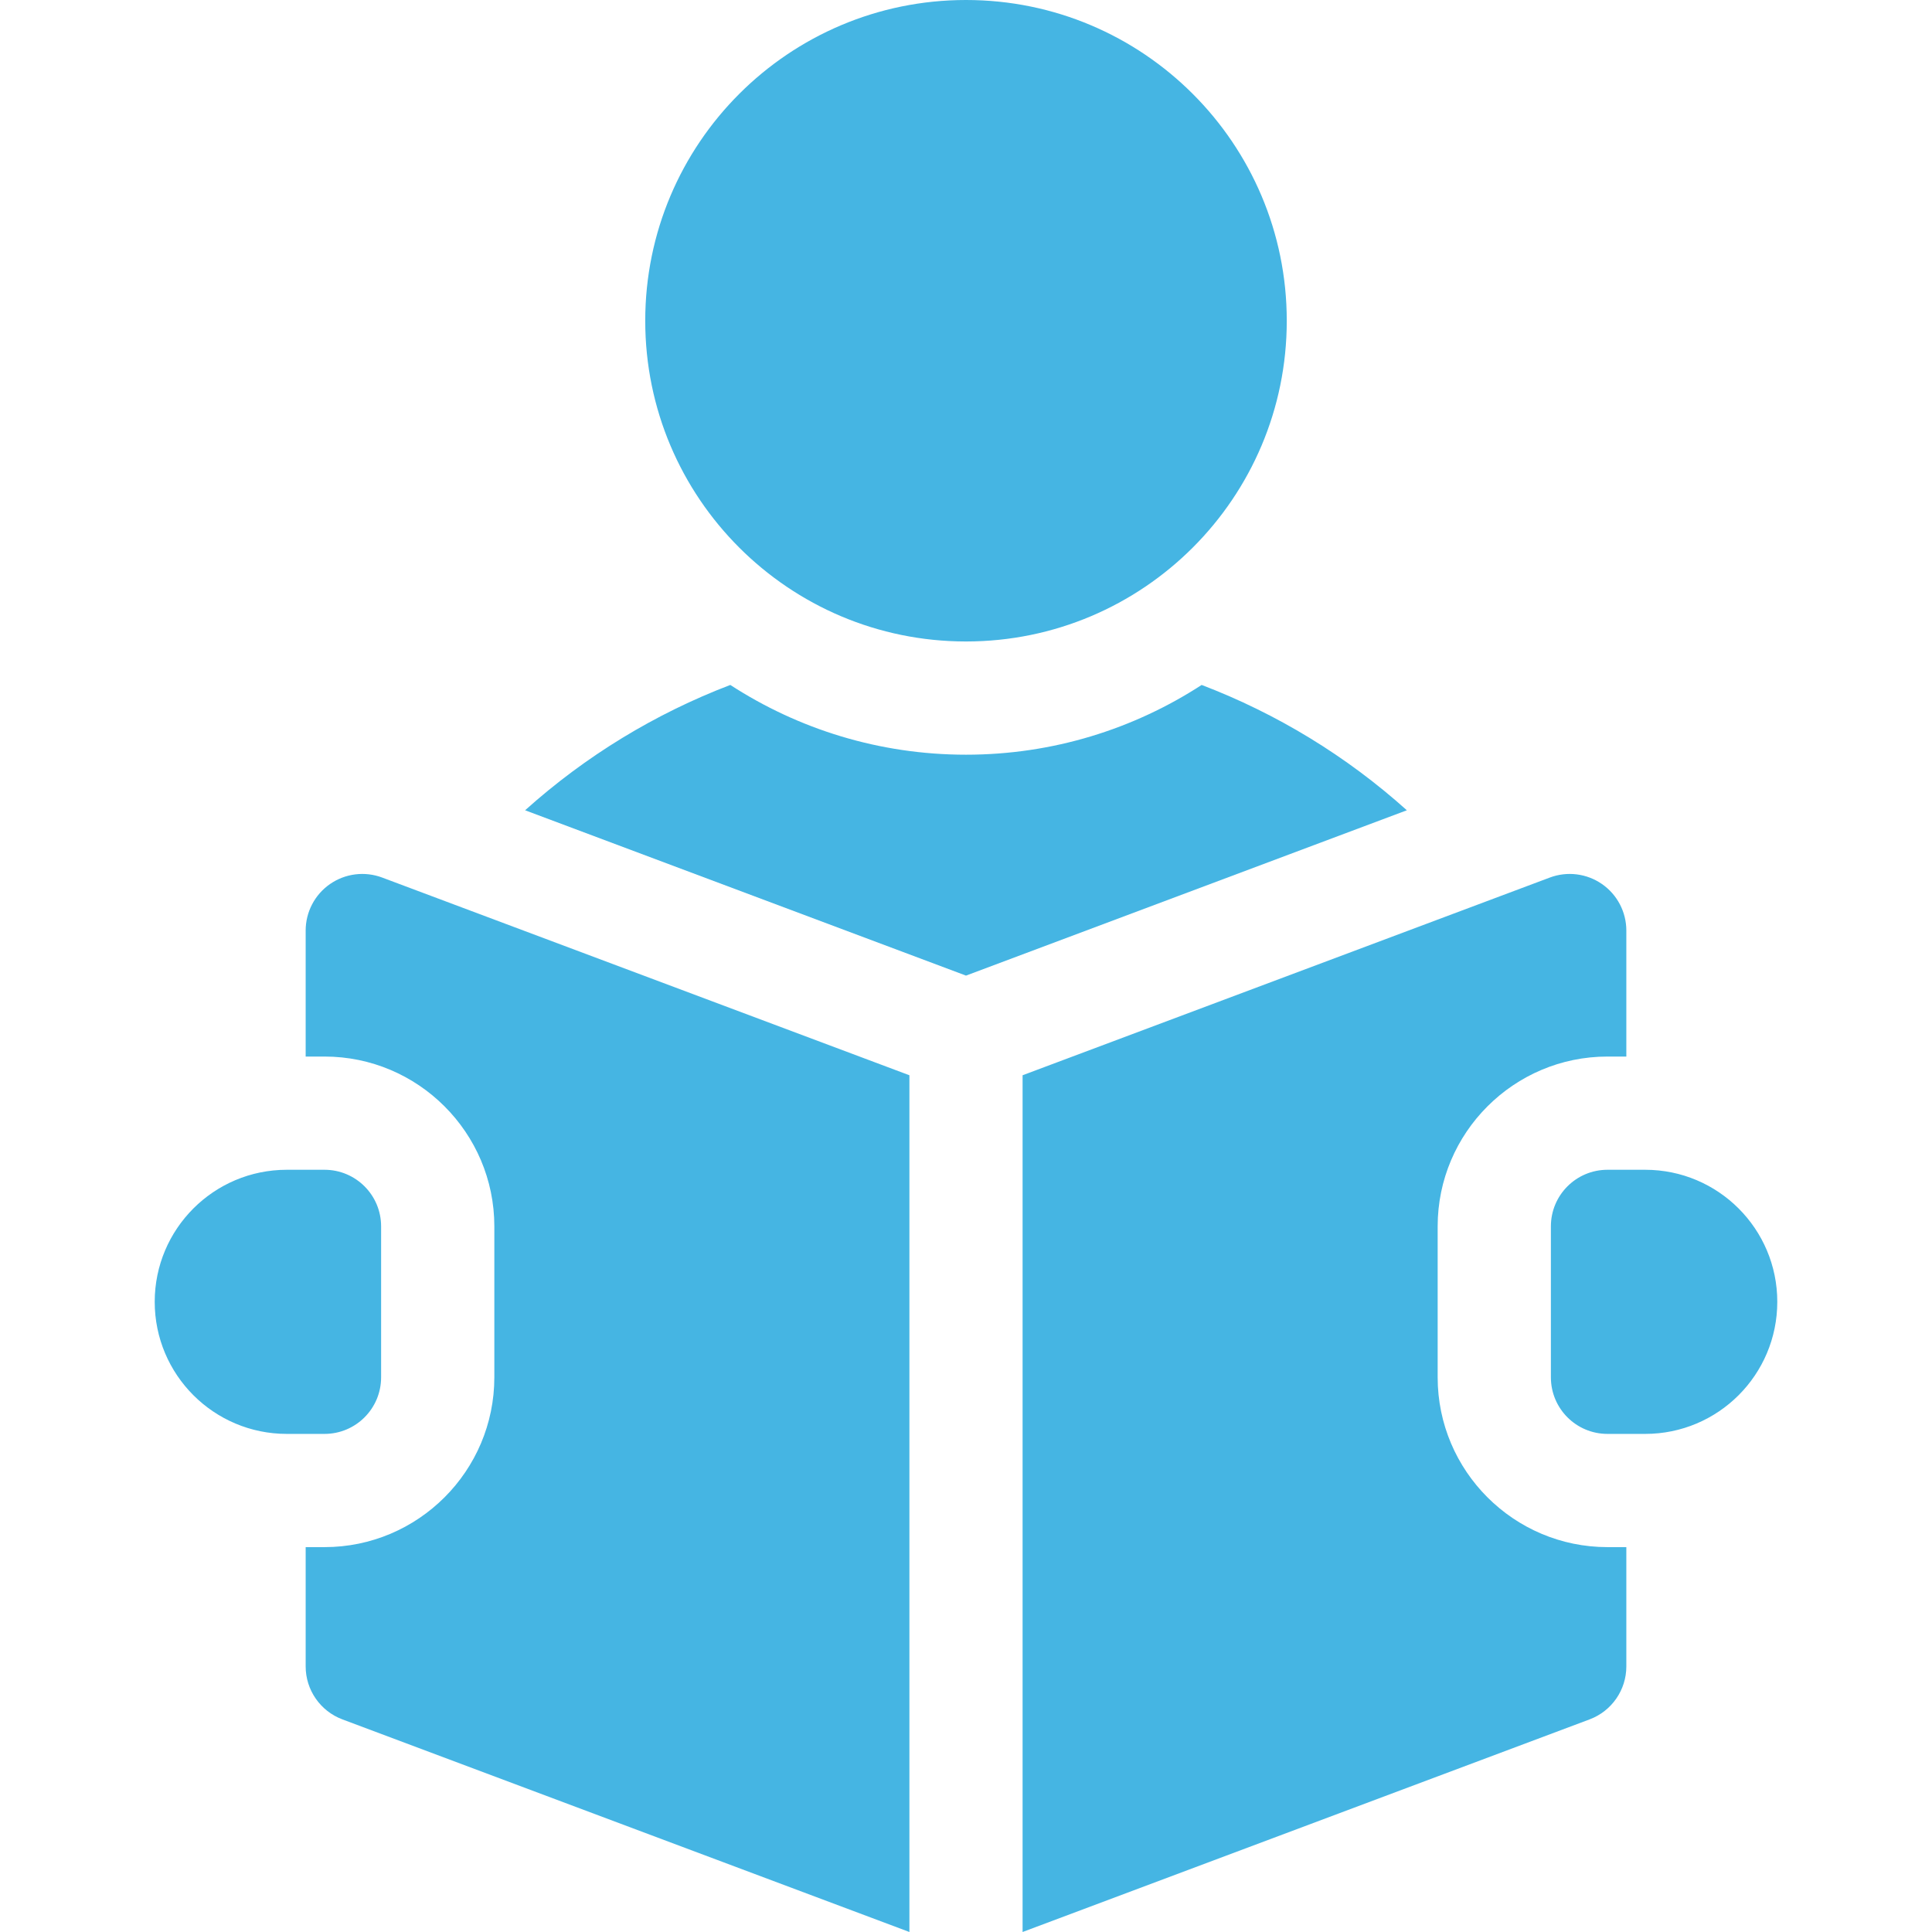 <svg width="38" height="38" viewBox="0 0 38 38" fill="none" xmlns="http://www.w3.org/2000/svg">
<path d="M19 12.617C22.484 12.617 25.309 9.793 25.309 6.309C25.309 2.824 22.484 0 19 0C15.516 0 12.691 2.824 12.691 6.309C12.691 9.793 15.516 12.617 19 12.617Z" fill="#45B5E3"/>
<path d="M23.635 13.472C22.3 14.339 20.708 14.844 19 14.844C17.292 14.844 15.7 14.339 14.364 13.472C12.888 14.036 11.518 14.868 10.328 15.937L19 19.189L27.671 15.937C26.481 14.868 25.112 14.036 23.635 13.472Z" fill="#45B5E3"/>
<path d="M32.359 23.008H31.617C31.002 23.008 30.504 23.506 30.504 24.121V27.09C30.504 27.705 31.002 28.203 31.617 28.203H32.359C33.794 28.203 34.957 27.04 34.957 25.605C34.957 24.171 33.794 23.008 32.359 23.008Z" fill="#45B5E3"/>
<path d="M6.491 17.388C6.191 17.596 6.012 17.938 6.012 18.303V20.781H6.383C8.224 20.781 9.723 22.28 9.723 24.121V27.09C9.723 28.932 8.224 30.43 6.383 30.43H6.012V32.776C6.012 33.24 6.3 33.655 6.734 33.818L17.887 38V21.149L7.516 17.26C7.174 17.132 6.791 17.18 6.491 17.388Z" fill="#45B5E3"/>
<path d="M28.277 27.09V24.121C28.277 22.28 29.776 20.781 31.617 20.781H31.988V18.303C31.988 17.938 31.809 17.596 31.509 17.388C31.209 17.18 30.826 17.132 30.484 17.26L20.113 21.149V38L31.266 33.818C31.7 33.655 31.988 33.24 31.988 32.776V30.43H31.617C29.776 30.43 28.277 28.932 28.277 27.09Z" fill="#45B5E3"/>
<path d="M7.496 27.09V24.121C7.496 23.506 6.998 23.008 6.383 23.008H5.641C4.206 23.008 3.043 24.171 3.043 25.605C3.043 27.04 4.206 28.203 5.641 28.203H6.383C6.998 28.203 7.496 27.705 7.496 27.09Z" fill="#45B5E3"/>
</svg>
